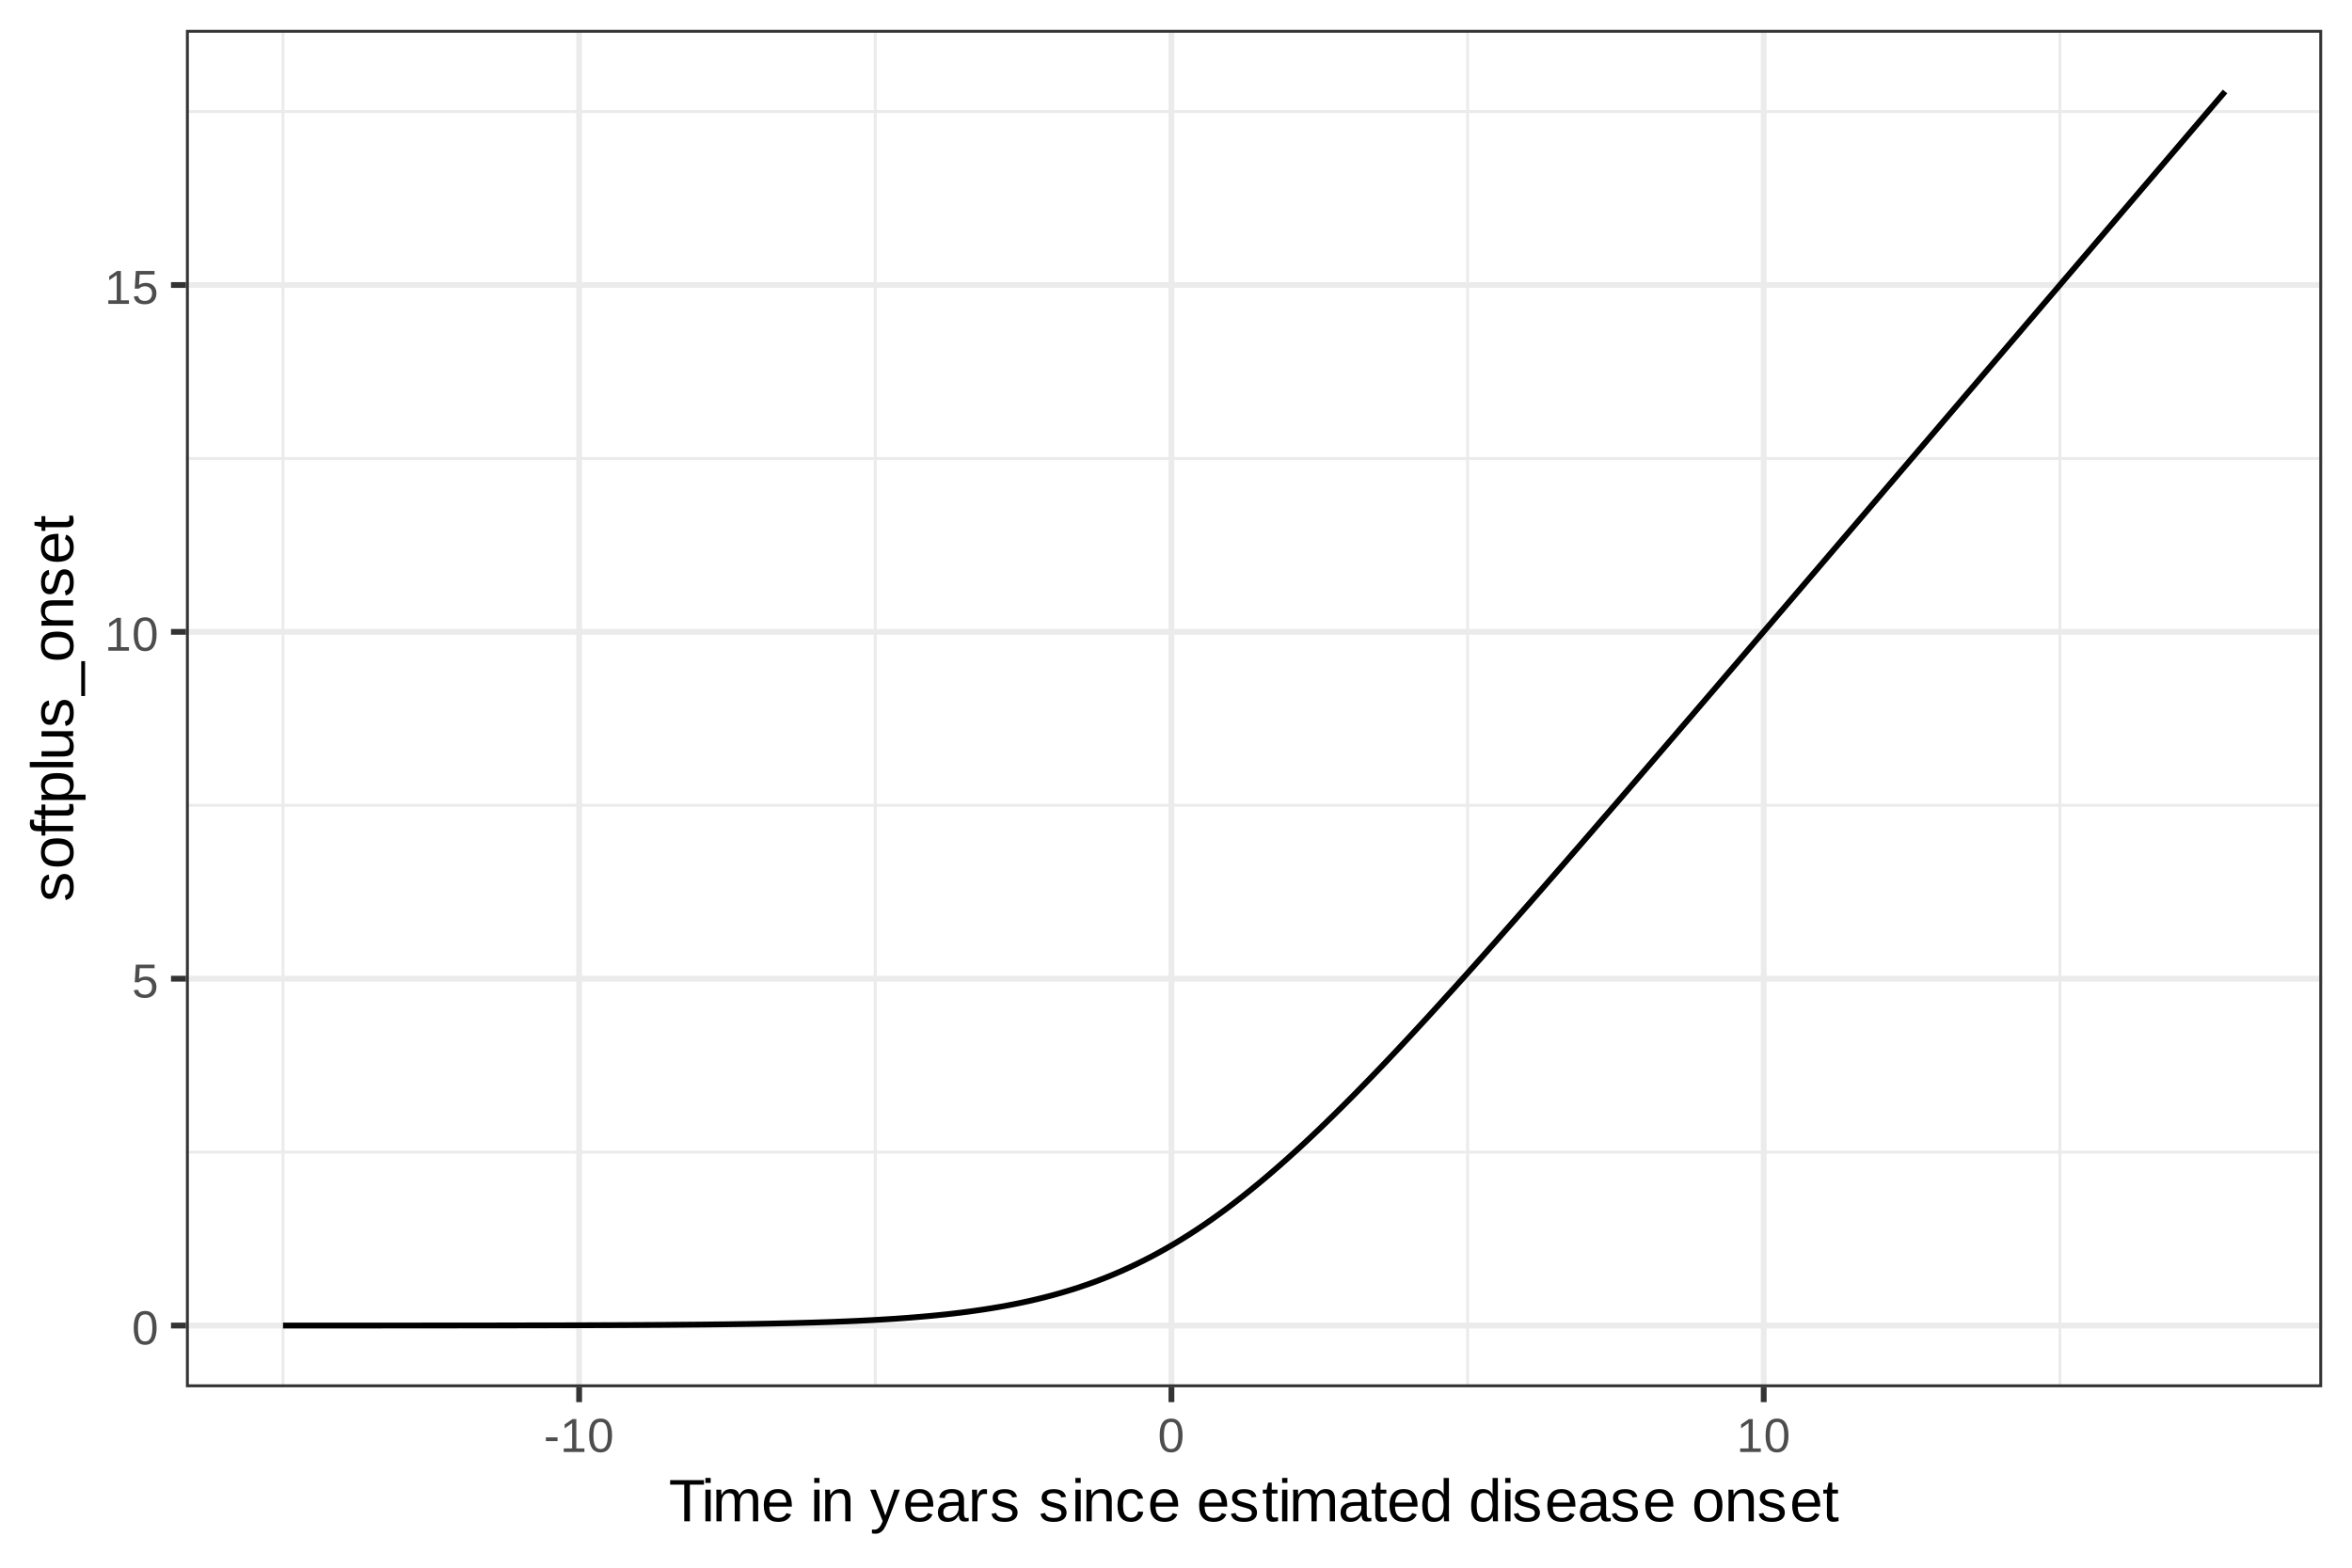 <?xml version="1.0" encoding="UTF-8"?>
<svg xmlns="http://www.w3.org/2000/svg" xmlns:xlink="http://www.w3.org/1999/xlink" width="432pt" height="288pt" viewBox="0 0 432 288">
<defs>
<g>
<g id="glyph-0-0">
<path d="M 4.547 -3.031 C 4.547 -2.02 4.367 -1.25 4.016 -0.719 C 3.66 -0.188 3.133 0.078 2.438 0.078 C 1.738 0.078 1.211 -0.18 0.859 -0.703 C 0.516 -1.234 0.344 -2.008 0.344 -3.031 C 0.344 -4.07 0.508 -4.848 0.844 -5.359 C 1.188 -5.879 1.727 -6.141 2.469 -6.141 C 3.176 -6.141 3.695 -5.875 4.031 -5.344 C 4.375 -4.82 4.547 -4.051 4.547 -3.031 Z M 3.766 -3.031 C 3.766 -3.906 3.66 -4.535 3.453 -4.922 C 3.254 -5.316 2.926 -5.516 2.469 -5.516 C 1.988 -5.516 1.645 -5.32 1.438 -4.938 C 1.227 -4.551 1.125 -3.914 1.125 -3.031 C 1.125 -2.164 1.227 -1.535 1.438 -1.141 C 1.645 -0.742 1.977 -0.547 2.438 -0.547 C 2.895 -0.547 3.227 -0.75 3.438 -1.156 C 3.656 -1.562 3.766 -2.188 3.766 -3.031 Z M 3.766 -3.031 "/>
</g>
<g id="glyph-0-1">
<path d="M 4.516 -1.969 C 4.516 -1.332 4.328 -0.832 3.953 -0.469 C 3.578 -0.102 3.051 0.078 2.375 0.078 C 1.812 0.078 1.352 -0.039 1 -0.281 C 0.656 -0.531 0.441 -0.891 0.359 -1.359 L 1.141 -1.438 C 1.297 -0.844 1.711 -0.547 2.391 -0.547 C 2.805 -0.547 3.129 -0.672 3.359 -0.922 C 3.598 -1.172 3.719 -1.516 3.719 -1.953 C 3.719 -2.336 3.598 -2.645 3.359 -2.875 C 3.129 -3.113 2.812 -3.234 2.406 -3.234 C 2.195 -3.234 2.004 -3.195 1.828 -3.125 C 1.648 -3.062 1.469 -2.953 1.281 -2.797 L 0.531 -2.797 L 0.734 -6.047 L 4.172 -6.047 L 4.172 -5.391 L 1.438 -5.391 L 1.312 -3.469 C 1.656 -3.727 2.07 -3.859 2.562 -3.859 C 3.164 -3.859 3.641 -3.68 3.984 -3.328 C 4.336 -2.984 4.516 -2.531 4.516 -1.969 Z M 4.516 -1.969 "/>
</g>
<g id="glyph-0-2">
<path d="M 0.672 0 L 0.672 -0.656 L 2.219 -0.656 L 2.219 -5.312 L 0.844 -4.344 L 0.844 -5.062 L 2.281 -6.047 L 2.984 -6.047 L 2.984 -0.656 L 4.469 -0.656 L 4.469 0 Z M 0.672 0 "/>
</g>
<g id="glyph-0-3">
<path d="M 0.391 -2 L 0.391 -2.688 L 2.531 -2.688 L 2.531 -2 Z M 0.391 -2 "/>
</g>
<g id="glyph-1-0">
<path d="M 3.875 -6.734 L 3.875 0 L 2.844 0 L 2.844 -6.734 L 0.25 -6.734 L 0.25 -7.562 L 6.469 -7.562 L 6.469 -6.734 Z M 3.875 -6.734 "/>
</g>
<g id="glyph-1-1">
<path d="M 0.734 -7.047 L 0.734 -7.969 L 1.703 -7.969 L 1.703 -7.047 Z M 0.734 0 L 0.734 -5.812 L 1.703 -5.812 L 1.703 0 Z M 0.734 0 "/>
</g>
<g id="glyph-1-2">
<path d="M 4.125 0 L 4.125 -3.688 C 4.125 -4.25 4.047 -4.633 3.891 -4.844 C 3.734 -5.062 3.457 -5.172 3.062 -5.172 C 2.645 -5.172 2.316 -5.016 2.078 -4.703 C 1.836 -4.391 1.719 -3.945 1.719 -3.375 L 1.719 0 L 0.766 0 L 0.766 -4.578 C 0.766 -5.254 0.754 -5.664 0.734 -5.812 L 1.641 -5.812 C 1.648 -5.789 1.656 -5.738 1.656 -5.656 C 1.656 -5.582 1.656 -5.492 1.656 -5.391 C 1.664 -5.297 1.676 -5.102 1.688 -4.812 L 1.703 -4.812 C 1.91 -5.227 2.145 -5.516 2.406 -5.672 C 2.676 -5.836 3.008 -5.922 3.406 -5.922 C 3.844 -5.922 4.188 -5.832 4.438 -5.656 C 4.695 -5.477 4.879 -5.195 4.984 -4.812 L 5 -4.812 C 5.195 -5.207 5.438 -5.488 5.719 -5.656 C 6.008 -5.832 6.352 -5.922 6.75 -5.922 C 7.344 -5.922 7.77 -5.758 8.031 -5.438 C 8.301 -5.125 8.438 -4.602 8.438 -3.875 L 8.438 0 L 7.484 0 L 7.484 -3.688 C 7.484 -4.25 7.406 -4.633 7.25 -4.844 C 7.094 -5.062 6.816 -5.172 6.422 -5.172 C 5.992 -5.172 5.66 -5.016 5.422 -4.703 C 5.191 -4.391 5.078 -3.945 5.078 -3.375 L 5.078 0 Z M 4.125 0 "/>
</g>
<g id="glyph-1-3">
<path d="M 1.484 -2.703 C 1.484 -2.035 1.617 -1.52 1.891 -1.156 C 2.172 -0.801 2.578 -0.625 3.109 -0.625 C 3.523 -0.625 3.859 -0.707 4.109 -0.875 C 4.359 -1.039 4.531 -1.254 4.625 -1.516 L 5.469 -1.266 C 5.125 -0.348 4.336 0.109 3.109 0.109 C 2.242 0.109 1.586 -0.145 1.141 -0.656 C 0.691 -1.164 0.469 -1.926 0.469 -2.938 C 0.469 -3.906 0.691 -4.645 1.141 -5.156 C 1.586 -5.664 2.227 -5.922 3.062 -5.922 C 4.77 -5.922 5.625 -4.891 5.625 -2.828 L 5.625 -2.703 Z M 4.625 -3.438 C 4.57 -4.051 4.414 -4.5 4.156 -4.781 C 3.906 -5.062 3.535 -5.203 3.047 -5.203 C 2.578 -5.203 2.207 -5.047 1.938 -4.734 C 1.664 -4.422 1.52 -3.988 1.5 -3.438 Z M 4.625 -3.438 "/>
</g>
<g id="glyph-1-4">
</g>
<g id="glyph-1-5">
<path d="M 4.438 0 L 4.438 -3.688 C 4.438 -4.07 4.395 -4.367 4.312 -4.578 C 4.238 -4.785 4.117 -4.938 3.953 -5.031 C 3.797 -5.125 3.555 -5.172 3.234 -5.172 C 2.766 -5.172 2.395 -5.008 2.125 -4.688 C 1.863 -4.375 1.734 -3.938 1.734 -3.375 L 1.734 0 L 0.766 0 L 0.766 -4.578 C 0.766 -5.254 0.754 -5.664 0.734 -5.812 L 1.641 -5.812 C 1.648 -5.789 1.656 -5.738 1.656 -5.656 C 1.656 -5.582 1.656 -5.492 1.656 -5.391 C 1.664 -5.297 1.676 -5.102 1.688 -4.812 L 1.703 -4.812 C 1.922 -5.219 2.176 -5.504 2.469 -5.672 C 2.758 -5.836 3.125 -5.922 3.562 -5.922 C 4.195 -5.922 4.66 -5.758 4.953 -5.438 C 5.254 -5.125 5.406 -4.602 5.406 -3.875 L 5.406 0 Z M 4.438 0 "/>
</g>
<g id="glyph-1-6">
<path d="M 1.031 2.281 C 0.758 2.281 0.535 2.258 0.359 2.219 L 0.359 1.5 C 0.492 1.52 0.645 1.531 0.812 1.531 C 1.414 1.531 1.891 1.086 2.234 0.203 L 2.328 -0.031 L 0.031 -5.812 L 1.062 -5.812 L 2.281 -2.594 C 2.301 -2.551 2.32 -2.492 2.344 -2.422 C 2.375 -2.348 2.457 -2.113 2.594 -1.719 C 2.727 -1.32 2.801 -1.098 2.812 -1.047 L 3.188 -2.109 L 4.453 -5.812 L 5.484 -5.812 L 3.25 0 C 3.008 0.613 2.785 1.07 2.578 1.375 C 2.367 1.688 2.133 1.914 1.875 2.062 C 1.625 2.207 1.344 2.281 1.031 2.281 Z M 1.031 2.281 "/>
</g>
<g id="glyph-1-7">
<path d="M 2.219 0.109 C 1.633 0.109 1.195 -0.039 0.906 -0.344 C 0.613 -0.656 0.469 -1.082 0.469 -1.625 C 0.469 -2.227 0.664 -2.688 1.062 -3 C 1.457 -3.32 2.094 -3.5 2.969 -3.531 L 4.281 -3.547 L 4.281 -3.859 C 4.281 -4.336 4.176 -4.676 3.969 -4.875 C 3.77 -5.082 3.457 -5.188 3.031 -5.188 C 2.602 -5.188 2.289 -5.113 2.094 -4.969 C 1.895 -4.82 1.773 -4.586 1.734 -4.266 L 0.719 -4.344 C 0.883 -5.395 1.664 -5.922 3.062 -5.922 C 3.789 -5.922 4.336 -5.754 4.703 -5.422 C 5.078 -5.086 5.266 -4.602 5.266 -3.969 L 5.266 -1.469 C 5.266 -1.176 5.301 -0.957 5.375 -0.812 C 5.445 -0.664 5.586 -0.594 5.797 -0.594 C 5.891 -0.594 6 -0.609 6.125 -0.641 L 6.125 -0.031 C 5.875 0.02 5.625 0.047 5.375 0.047 C 5.008 0.047 4.742 -0.047 4.578 -0.234 C 4.422 -0.422 4.332 -0.711 4.312 -1.109 L 4.281 -1.109 C 4.031 -0.672 3.738 -0.359 3.406 -0.172 C 3.082 0.016 2.688 0.109 2.219 0.109 Z M 2.438 -0.625 C 2.789 -0.625 3.102 -0.703 3.375 -0.859 C 3.656 -1.016 3.875 -1.234 4.031 -1.516 C 4.195 -1.797 4.281 -2.086 4.281 -2.391 L 4.281 -2.875 L 3.219 -2.844 C 2.77 -2.844 2.426 -2.797 2.188 -2.703 C 1.957 -2.617 1.781 -2.488 1.656 -2.312 C 1.531 -2.133 1.469 -1.898 1.469 -1.609 C 1.469 -1.297 1.551 -1.051 1.719 -0.875 C 1.883 -0.707 2.125 -0.625 2.438 -0.625 Z M 2.438 -0.625 "/>
</g>
<g id="glyph-1-8">
<path d="M 0.766 0 L 0.766 -4.453 C 0.766 -4.867 0.754 -5.32 0.734 -5.812 L 1.641 -5.812 C 1.672 -5.156 1.688 -4.758 1.688 -4.625 L 1.703 -4.625 C 1.859 -5.125 2.035 -5.461 2.234 -5.641 C 2.441 -5.828 2.727 -5.922 3.094 -5.922 C 3.219 -5.922 3.348 -5.898 3.484 -5.859 L 3.484 -4.984 C 3.348 -5.016 3.176 -5.031 2.969 -5.031 C 2.562 -5.031 2.254 -4.859 2.047 -4.516 C 1.836 -4.172 1.734 -3.676 1.734 -3.031 L 1.734 0 Z M 0.766 0 "/>
</g>
<g id="glyph-1-9">
<path d="M 5.109 -1.609 C 5.109 -1.055 4.898 -0.629 4.484 -0.328 C 4.066 -0.035 3.488 0.109 2.75 0.109 C 2.02 0.109 1.457 -0.008 1.062 -0.25 C 0.676 -0.488 0.426 -0.859 0.312 -1.359 L 1.156 -1.531 C 1.238 -1.219 1.41 -0.988 1.672 -0.844 C 1.93 -0.695 2.289 -0.625 2.75 -0.625 C 3.238 -0.625 3.594 -0.695 3.812 -0.844 C 4.039 -1 4.156 -1.227 4.156 -1.531 C 4.156 -1.758 4.078 -1.941 3.922 -2.078 C 3.766 -2.223 3.508 -2.344 3.156 -2.438 L 2.469 -2.625 C 1.914 -2.77 1.52 -2.91 1.281 -3.047 C 1.051 -3.18 0.867 -3.348 0.734 -3.547 C 0.598 -3.742 0.531 -3.988 0.531 -4.281 C 0.531 -4.812 0.719 -5.211 1.094 -5.484 C 1.477 -5.766 2.031 -5.906 2.75 -5.906 C 3.395 -5.906 3.906 -5.789 4.281 -5.562 C 4.656 -5.332 4.895 -4.973 5 -4.484 L 4.125 -4.375 C 4.07 -4.633 3.926 -4.832 3.688 -4.969 C 3.457 -5.102 3.145 -5.172 2.75 -5.172 C 2.312 -5.172 1.988 -5.102 1.781 -4.969 C 1.582 -4.844 1.484 -4.645 1.484 -4.375 C 1.484 -4.207 1.523 -4.066 1.609 -3.953 C 1.691 -3.848 1.816 -3.758 1.984 -3.688 C 2.148 -3.613 2.504 -3.508 3.047 -3.375 C 3.555 -3.25 3.926 -3.129 4.156 -3.016 C 4.383 -2.91 4.562 -2.789 4.688 -2.656 C 4.82 -2.52 4.926 -2.363 5 -2.188 C 5.07 -2.02 5.109 -1.828 5.109 -1.609 Z M 5.109 -1.609 "/>
</g>
<g id="glyph-1-10">
<path d="M 1.484 -2.938 C 1.484 -2.156 1.602 -1.578 1.844 -1.203 C 2.082 -0.836 2.445 -0.656 2.938 -0.656 C 3.281 -0.656 3.566 -0.75 3.797 -0.938 C 4.035 -1.125 4.18 -1.41 4.234 -1.797 L 5.203 -1.734 C 5.129 -1.172 4.891 -0.723 4.484 -0.391 C 4.086 -0.055 3.582 0.109 2.969 0.109 C 2.156 0.109 1.535 -0.145 1.109 -0.656 C 0.68 -1.176 0.469 -1.926 0.469 -2.906 C 0.469 -3.883 0.68 -4.629 1.109 -5.141 C 1.535 -5.66 2.148 -5.922 2.953 -5.922 C 3.547 -5.922 4.039 -5.766 4.438 -5.453 C 4.832 -5.148 5.078 -4.727 5.172 -4.188 L 4.188 -4.109 C 4.133 -4.43 4.004 -4.688 3.797 -4.875 C 3.598 -5.062 3.312 -5.156 2.938 -5.156 C 2.426 -5.156 2.055 -4.984 1.828 -4.641 C 1.598 -4.305 1.484 -3.738 1.484 -2.938 Z M 1.484 -2.938 "/>
</g>
<g id="glyph-1-11">
<path d="M 2.969 -0.047 C 2.656 0.047 2.332 0.094 2 0.094 C 1.227 0.094 0.844 -0.348 0.844 -1.234 L 0.844 -5.109 L 0.172 -5.109 L 0.172 -5.812 L 0.875 -5.812 L 1.156 -7.109 L 1.812 -7.109 L 1.812 -5.812 L 2.875 -5.812 L 2.875 -5.109 L 1.812 -5.109 L 1.812 -1.438 C 1.812 -1.156 1.852 -0.957 1.938 -0.844 C 2.031 -0.738 2.191 -0.688 2.422 -0.688 C 2.547 -0.688 2.727 -0.707 2.969 -0.75 Z M 2.969 -0.047 "/>
</g>
<g id="glyph-1-12">
<path d="M 4.406 -0.938 C 4.227 -0.562 3.988 -0.289 3.688 -0.125 C 3.395 0.031 3.031 0.109 2.594 0.109 C 1.863 0.109 1.328 -0.133 0.984 -0.625 C 0.641 -1.125 0.469 -1.875 0.469 -2.875 C 0.469 -4.906 1.176 -5.922 2.594 -5.922 C 3.039 -5.922 3.41 -5.836 3.703 -5.672 C 3.992 -5.516 4.227 -5.258 4.406 -4.906 L 4.422 -4.906 L 4.406 -5.562 L 4.406 -7.969 L 5.375 -7.969 L 5.375 -1.203 C 5.375 -0.598 5.383 -0.195 5.406 0 L 4.484 0 C 4.473 -0.062 4.461 -0.191 4.453 -0.391 C 4.441 -0.598 4.438 -0.781 4.438 -0.938 Z M 1.484 -2.906 C 1.484 -2.094 1.586 -1.508 1.797 -1.156 C 2.016 -0.812 2.363 -0.641 2.844 -0.641 C 3.395 -0.641 3.789 -0.828 4.031 -1.203 C 4.281 -1.586 4.406 -2.176 4.406 -2.969 C 4.406 -3.738 4.281 -4.301 4.031 -4.656 C 3.789 -5.02 3.398 -5.203 2.859 -5.203 C 2.367 -5.203 2.016 -5.02 1.797 -4.656 C 1.586 -4.301 1.484 -3.719 1.484 -2.906 Z M 1.484 -2.906 "/>
</g>
<g id="glyph-1-13">
<path d="M 5.656 -2.906 C 5.656 -1.895 5.43 -1.141 4.984 -0.641 C 4.535 -0.141 3.883 0.109 3.031 0.109 C 2.188 0.109 1.547 -0.145 1.109 -0.656 C 0.68 -1.176 0.469 -1.926 0.469 -2.906 C 0.469 -4.914 1.332 -5.922 3.062 -5.922 C 3.957 -5.922 4.613 -5.676 5.031 -5.188 C 5.445 -4.695 5.656 -3.938 5.656 -2.906 Z M 4.641 -2.906 C 4.641 -3.707 4.52 -4.289 4.281 -4.656 C 4.039 -5.02 3.641 -5.203 3.078 -5.203 C 2.516 -5.203 2.109 -5.016 1.859 -4.641 C 1.609 -4.273 1.484 -3.695 1.484 -2.906 C 1.484 -2.145 1.602 -1.57 1.844 -1.188 C 2.094 -0.801 2.488 -0.609 3.031 -0.609 C 3.602 -0.609 4.016 -0.789 4.266 -1.156 C 4.516 -1.531 4.641 -2.113 4.641 -2.906 Z M 4.641 -2.906 "/>
</g>
<g id="glyph-2-0">
<path d="M -1.609 -5.109 C -1.055 -5.109 -0.629 -4.898 -0.328 -4.484 C -0.035 -4.066 0.109 -3.488 0.109 -2.75 C 0.109 -2.02 -0.008 -1.457 -0.25 -1.062 C -0.488 -0.676 -0.859 -0.426 -1.359 -0.312 L -1.531 -1.156 C -1.219 -1.238 -0.988 -1.41 -0.844 -1.672 C -0.695 -1.93 -0.625 -2.289 -0.625 -2.75 C -0.625 -3.238 -0.695 -3.594 -0.844 -3.812 C -1 -4.039 -1.227 -4.156 -1.531 -4.156 C -1.758 -4.156 -1.941 -4.078 -2.078 -3.922 C -2.223 -3.766 -2.344 -3.508 -2.438 -3.156 L -2.625 -2.469 C -2.77 -1.914 -2.91 -1.52 -3.047 -1.281 C -3.18 -1.051 -3.348 -0.867 -3.547 -0.734 C -3.742 -0.598 -3.988 -0.531 -4.281 -0.531 C -4.812 -0.531 -5.211 -0.719 -5.484 -1.094 C -5.766 -1.477 -5.906 -2.031 -5.906 -2.75 C -5.906 -3.395 -5.789 -3.906 -5.562 -4.281 C -5.332 -4.656 -4.973 -4.895 -4.484 -5 L -4.375 -4.125 C -4.633 -4.07 -4.832 -3.926 -4.969 -3.688 C -5.102 -3.457 -5.172 -3.145 -5.172 -2.75 C -5.172 -2.312 -5.102 -1.988 -4.969 -1.781 C -4.844 -1.582 -4.645 -1.484 -4.375 -1.484 C -4.207 -1.484 -4.066 -1.523 -3.953 -1.609 C -3.848 -1.691 -3.758 -1.816 -3.688 -1.984 C -3.613 -2.148 -3.508 -2.504 -3.375 -3.047 C -3.25 -3.555 -3.129 -3.926 -3.016 -4.156 C -2.91 -4.383 -2.789 -4.562 -2.656 -4.688 C -2.52 -4.82 -2.363 -4.926 -2.188 -5 C -2.02 -5.07 -1.828 -5.109 -1.609 -5.109 Z M -1.609 -5.109 "/>
</g>
<g id="glyph-2-1">
<path d="M -2.906 -5.656 C -1.895 -5.656 -1.141 -5.43 -0.641 -4.984 C -0.141 -4.535 0.109 -3.883 0.109 -3.031 C 0.109 -2.188 -0.145 -1.547 -0.656 -1.109 C -1.176 -0.68 -1.926 -0.469 -2.906 -0.469 C -4.914 -0.469 -5.922 -1.332 -5.922 -3.062 C -5.922 -3.957 -5.676 -4.613 -5.188 -5.031 C -4.695 -5.445 -3.938 -5.656 -2.906 -5.656 Z M -2.906 -4.641 C -3.707 -4.641 -4.289 -4.52 -4.656 -4.281 C -5.02 -4.039 -5.203 -3.641 -5.203 -3.078 C -5.203 -2.516 -5.016 -2.109 -4.641 -1.859 C -4.273 -1.609 -3.695 -1.484 -2.906 -1.484 C -2.145 -1.484 -1.57 -1.602 -1.188 -1.844 C -0.801 -2.094 -0.609 -2.488 -0.609 -3.031 C -0.609 -3.602 -0.789 -4.016 -1.156 -4.266 C -1.531 -4.516 -2.113 -4.641 -2.906 -4.641 Z M -2.906 -4.641 "/>
</g>
<g id="glyph-2-2">
<path d="M -5.109 -1.938 L 0 -1.938 L 0 -0.969 L -5.109 -0.969 L -5.109 -0.156 L -5.812 -0.156 L -5.812 -0.969 L -6.469 -0.969 C -7 -0.969 -7.379 -1.082 -7.609 -1.312 C -7.836 -1.551 -7.953 -1.91 -7.953 -2.391 C -7.953 -2.66 -7.93 -2.891 -7.891 -3.078 L -7.156 -3.078 C -7.188 -2.91 -7.203 -2.766 -7.203 -2.641 C -7.203 -2.391 -7.141 -2.207 -7.016 -2.094 C -6.891 -1.988 -6.66 -1.938 -6.328 -1.938 L -5.812 -1.938 L -5.812 -3.078 L -5.109 -3.078 Z M -5.109 -1.938 "/>
</g>
<g id="glyph-2-3">
<path d="M -0.047 -2.969 C 0.047 -2.656 0.094 -2.332 0.094 -2 C 0.094 -1.227 -0.348 -0.844 -1.234 -0.844 L -5.109 -0.844 L -5.109 -0.172 L -5.812 -0.172 L -5.812 -0.875 L -7.109 -1.156 L -7.109 -1.812 L -5.812 -1.812 L -5.812 -2.875 L -5.109 -2.875 L -5.109 -1.812 L -1.438 -1.812 C -1.156 -1.812 -0.957 -1.852 -0.844 -1.938 C -0.738 -2.031 -0.688 -2.191 -0.688 -2.422 C -0.688 -2.547 -0.707 -2.727 -0.75 -2.969 Z M -0.047 -2.969 "/>
</g>
<g id="glyph-2-4">
<path d="M -2.938 -5.656 C -0.906 -5.656 0.109 -4.941 0.109 -3.516 C 0.109 -2.617 -0.227 -2.02 -0.906 -1.719 L -0.906 -1.688 C -0.875 -1.695 -0.566 -1.703 0.016 -1.703 L 2.281 -1.703 L 2.281 -0.734 L -4.625 -0.734 C -5.219 -0.734 -5.613 -0.723 -5.812 -0.703 L -5.812 -1.641 C -5.801 -1.648 -5.75 -1.656 -5.656 -1.656 C -5.57 -1.664 -5.438 -1.676 -5.25 -1.688 C -5.07 -1.695 -4.945 -1.703 -4.875 -1.703 L -4.875 -1.719 C -5.238 -1.895 -5.5 -2.125 -5.656 -2.406 C -5.82 -2.688 -5.906 -3.055 -5.906 -3.516 C -5.906 -4.234 -5.664 -4.77 -5.188 -5.125 C -4.707 -5.477 -3.957 -5.656 -2.938 -5.656 Z M -2.906 -4.641 C -3.719 -4.641 -4.297 -4.531 -4.641 -4.312 C -4.992 -4.094 -5.172 -3.742 -5.172 -3.266 C -5.172 -2.891 -5.086 -2.594 -4.922 -2.375 C -4.766 -2.156 -4.516 -1.988 -4.172 -1.875 C -3.828 -1.758 -3.383 -1.703 -2.844 -1.703 C -2.07 -1.703 -1.504 -1.82 -1.141 -2.062 C -0.785 -2.312 -0.609 -2.711 -0.609 -3.266 C -0.609 -3.742 -0.785 -4.094 -1.141 -4.312 C -1.492 -4.531 -2.082 -4.641 -2.906 -4.641 Z M -2.906 -4.641 "/>
</g>
<g id="glyph-2-5">
<path d="M 0 -0.734 L -7.969 -0.734 L -7.969 -1.703 L 0 -1.703 Z M 0 -0.734 "/>
</g>
<g id="glyph-2-6">
<path d="M -5.812 -1.688 L -2.125 -1.688 C -1.738 -1.688 -1.441 -1.723 -1.234 -1.797 C -1.023 -1.867 -0.875 -1.988 -0.781 -2.156 C -0.688 -2.32 -0.641 -2.566 -0.641 -2.891 C -0.641 -3.348 -0.797 -3.711 -1.109 -3.984 C -1.43 -4.254 -1.875 -4.391 -2.438 -4.391 L -5.812 -4.391 L -5.812 -5.359 L -1.234 -5.359 C -0.555 -5.359 -0.145 -5.367 0 -5.391 L 0 -4.469 C -0.02 -4.469 -0.066 -4.461 -0.141 -4.453 C -0.223 -4.453 -0.312 -4.445 -0.406 -4.438 C -0.508 -4.438 -0.707 -4.438 -1 -4.438 L -1 -4.422 C -0.594 -4.191 -0.305 -3.93 -0.141 -3.641 C 0.023 -3.348 0.109 -2.988 0.109 -2.562 C 0.109 -1.914 -0.047 -1.445 -0.359 -1.156 C -0.68 -0.863 -1.207 -0.719 -1.938 -0.719 L -5.812 -0.719 Z M -5.812 -1.688 "/>
</g>
<g id="glyph-2-7">
<path d="M 2.188 0.172 L 1.484 0.172 L 1.484 -6.234 L 2.188 -6.234 Z M 2.188 0.172 "/>
</g>
<g id="glyph-2-8">
<path d="M 0 -4.438 L -3.688 -4.438 C -4.07 -4.438 -4.367 -4.395 -4.578 -4.312 C -4.785 -4.238 -4.938 -4.117 -5.031 -3.953 C -5.125 -3.797 -5.172 -3.555 -5.172 -3.234 C -5.172 -2.766 -5.008 -2.395 -4.688 -2.125 C -4.375 -1.863 -3.938 -1.734 -3.375 -1.734 L 0 -1.734 L 0 -0.766 L -4.578 -0.766 C -5.254 -0.766 -5.664 -0.754 -5.812 -0.734 L -5.812 -1.641 C -5.789 -1.648 -5.738 -1.656 -5.656 -1.656 C -5.582 -1.656 -5.492 -1.656 -5.391 -1.656 C -5.297 -1.664 -5.102 -1.676 -4.812 -1.688 L -4.812 -1.703 C -5.219 -1.922 -5.504 -2.176 -5.672 -2.469 C -5.836 -2.758 -5.922 -3.125 -5.922 -3.562 C -5.922 -4.195 -5.758 -4.66 -5.438 -4.953 C -5.125 -5.254 -4.602 -5.406 -3.875 -5.406 L 0 -5.406 Z M 0 -4.438 "/>
</g>
<g id="glyph-2-9">
<path d="M -2.703 -1.484 C -2.035 -1.484 -1.52 -1.617 -1.156 -1.891 C -0.801 -2.172 -0.625 -2.578 -0.625 -3.109 C -0.625 -3.523 -0.707 -3.859 -0.875 -4.109 C -1.039 -4.359 -1.254 -4.531 -1.516 -4.625 L -1.266 -5.469 C -0.348 -5.125 0.109 -4.336 0.109 -3.109 C 0.109 -2.242 -0.145 -1.586 -0.656 -1.141 C -1.164 -0.691 -1.926 -0.469 -2.938 -0.469 C -3.906 -0.469 -4.645 -0.691 -5.156 -1.141 C -5.664 -1.586 -5.922 -2.227 -5.922 -3.062 C -5.922 -4.77 -4.891 -5.625 -2.828 -5.625 L -2.703 -5.625 Z M -3.438 -4.625 C -4.051 -4.57 -4.5 -4.414 -4.781 -4.156 C -5.062 -3.906 -5.203 -3.535 -5.203 -3.047 C -5.203 -2.578 -5.047 -2.207 -4.734 -1.938 C -4.422 -1.664 -3.988 -1.52 -3.438 -1.5 Z M -3.438 -4.625 "/>
</g>
</g>
<clipPath id="clip-0">
<path clip-rule="nonzero" d="M 34.152 5.48 L 426.523 5.48 L 426.523 254.852 L 34.152 254.852 Z M 34.152 5.48 "/>
</clipPath>
<clipPath id="clip-1">
<path clip-rule="nonzero" d="M 34.152 211 L 426.523 211 L 426.523 212 L 34.152 212 Z M 34.152 211 "/>
</clipPath>
<clipPath id="clip-2">
<path clip-rule="nonzero" d="M 34.152 147 L 426.523 147 L 426.523 149 L 34.152 149 Z M 34.152 147 "/>
</clipPath>
<clipPath id="clip-3">
<path clip-rule="nonzero" d="M 34.152 83 L 426.523 83 L 426.523 85 L 34.152 85 Z M 34.152 83 "/>
</clipPath>
<clipPath id="clip-4">
<path clip-rule="nonzero" d="M 34.152 20 L 426.523 20 L 426.523 21 L 34.152 21 Z M 34.152 20 "/>
</clipPath>
<clipPath id="clip-5">
<path clip-rule="nonzero" d="M 51 5.48 L 53 5.48 L 53 254.852 L 51 254.852 Z M 51 5.48 "/>
</clipPath>
<clipPath id="clip-6">
<path clip-rule="nonzero" d="M 160 5.48 L 162 5.48 L 162 254.852 L 160 254.852 Z M 160 5.48 "/>
</clipPath>
<clipPath id="clip-7">
<path clip-rule="nonzero" d="M 269 5.48 L 270 5.48 L 270 254.852 L 269 254.852 Z M 269 5.48 "/>
</clipPath>
<clipPath id="clip-8">
<path clip-rule="nonzero" d="M 378 5.48 L 379 5.48 L 379 254.852 L 378 254.852 Z M 378 5.48 "/>
</clipPath>
<clipPath id="clip-9">
<path clip-rule="nonzero" d="M 34.152 242 L 426.523 242 L 426.523 245 L 34.152 245 Z M 34.152 242 "/>
</clipPath>
<clipPath id="clip-10">
<path clip-rule="nonzero" d="M 34.152 179 L 426.523 179 L 426.523 181 L 34.152 181 Z M 34.152 179 "/>
</clipPath>
<clipPath id="clip-11">
<path clip-rule="nonzero" d="M 34.152 115 L 426.523 115 L 426.523 117 L 34.152 117 Z M 34.152 115 "/>
</clipPath>
<clipPath id="clip-12">
<path clip-rule="nonzero" d="M 34.152 51 L 426.523 51 L 426.523 53 L 34.152 53 Z M 34.152 51 "/>
</clipPath>
<clipPath id="clip-13">
<path clip-rule="nonzero" d="M 105 5.48 L 107 5.48 L 107 254.852 L 105 254.852 Z M 105 5.48 "/>
</clipPath>
<clipPath id="clip-14">
<path clip-rule="nonzero" d="M 214 5.48 L 216 5.48 L 216 254.852 L 214 254.852 Z M 214 5.48 "/>
</clipPath>
<clipPath id="clip-15">
<path clip-rule="nonzero" d="M 323 5.48 L 325 5.48 L 325 254.852 L 323 254.852 Z M 323 5.48 "/>
</clipPath>
<clipPath id="clip-16">
<path clip-rule="nonzero" d="M 34.152 5.48 L 426.523 5.48 L 426.523 254.852 L 34.152 254.852 Z M 34.152 5.48 "/>
</clipPath>
</defs>
<rect x="-43.2" y="-28.8" width="518.4" height="345.6" fill="rgb(100%, 100%, 100%)" fill-opacity="1"/>
<rect x="-43.2" y="-28.8" width="518.4" height="345.6" fill="rgb(100%, 100%, 100%)" fill-opacity="1"/>
<path fill="none" stroke-width="1.067" stroke-linecap="round" stroke-linejoin="round" stroke="rgb(100%, 100%, 100%)" stroke-opacity="1" stroke-miterlimit="10" d="M 0 0 L 432 0 L 432 288 L 0 288 Z M 0 0 "/>
<g clip-path="url(#clip-0)">
<path fill-rule="nonzero" fill="rgb(100%, 100%, 100%)" fill-opacity="1" d="M 34.152 5.477 L 426.523 5.477 L 426.523 254.848 L 34.152 254.848 Z M 34.152 5.477 "/>
</g>
<g clip-path="url(#clip-1)">
<path fill="none" stroke-width="0.533" stroke-linecap="butt" stroke-linejoin="round" stroke="rgb(92.155%, 92.155%, 92.155%)" stroke-opacity="1" stroke-miterlimit="10" d="M 34.152 211.656 L 426.52 211.656 "/>
</g>
<g clip-path="url(#clip-2)">
<path fill="none" stroke-width="0.533" stroke-linecap="butt" stroke-linejoin="round" stroke="rgb(92.155%, 92.155%, 92.155%)" stroke-opacity="1" stroke-miterlimit="10" d="M 34.152 147.938 L 426.52 147.938 "/>
</g>
<g clip-path="url(#clip-3)">
<path fill="none" stroke-width="0.533" stroke-linecap="butt" stroke-linejoin="round" stroke="rgb(92.155%, 92.155%, 92.155%)" stroke-opacity="1" stroke-miterlimit="10" d="M 34.152 84.219 L 426.52 84.219 "/>
</g>
<g clip-path="url(#clip-4)">
<path fill="none" stroke-width="0.533" stroke-linecap="butt" stroke-linejoin="round" stroke="rgb(92.155%, 92.155%, 92.155%)" stroke-opacity="1" stroke-miterlimit="10" d="M 34.152 20.5 L 426.52 20.5 "/>
</g>
<g clip-path="url(#clip-5)">
<path fill="none" stroke-width="0.533" stroke-linecap="butt" stroke-linejoin="round" stroke="rgb(92.155%, 92.155%, 92.155%)" stroke-opacity="1" stroke-miterlimit="10" d="M 51.977 254.848 L 51.977 5.48 "/>
</g>
<g clip-path="url(#clip-6)">
<path fill="none" stroke-width="0.533" stroke-linecap="butt" stroke-linejoin="round" stroke="rgb(92.155%, 92.155%, 92.155%)" stroke-opacity="1" stroke-miterlimit="10" d="M 160.766 254.848 L 160.766 5.48 "/>
</g>
<g clip-path="url(#clip-7)">
<path fill="none" stroke-width="0.533" stroke-linecap="butt" stroke-linejoin="round" stroke="rgb(92.155%, 92.155%, 92.155%)" stroke-opacity="1" stroke-miterlimit="10" d="M 269.555 254.848 L 269.555 5.48 "/>
</g>
<g clip-path="url(#clip-8)">
<path fill="none" stroke-width="0.533" stroke-linecap="butt" stroke-linejoin="round" stroke="rgb(92.155%, 92.155%, 92.155%)" stroke-opacity="1" stroke-miterlimit="10" d="M 378.344 254.848 L 378.344 5.48 "/>
</g>
<g clip-path="url(#clip-9)">
<path fill="none" stroke-width="1.067" stroke-linecap="butt" stroke-linejoin="round" stroke="rgb(92.155%, 92.155%, 92.155%)" stroke-opacity="1" stroke-miterlimit="10" d="M 34.152 243.516 L 426.52 243.516 "/>
</g>
<g clip-path="url(#clip-10)">
<path fill="none" stroke-width="1.067" stroke-linecap="butt" stroke-linejoin="round" stroke="rgb(92.155%, 92.155%, 92.155%)" stroke-opacity="1" stroke-miterlimit="10" d="M 34.152 179.797 L 426.52 179.797 "/>
</g>
<g clip-path="url(#clip-11)">
<path fill="none" stroke-width="1.067" stroke-linecap="butt" stroke-linejoin="round" stroke="rgb(92.155%, 92.155%, 92.155%)" stroke-opacity="1" stroke-miterlimit="10" d="M 34.152 116.078 L 426.52 116.078 "/>
</g>
<g clip-path="url(#clip-12)">
<path fill="none" stroke-width="1.067" stroke-linecap="butt" stroke-linejoin="round" stroke="rgb(92.155%, 92.155%, 92.155%)" stroke-opacity="1" stroke-miterlimit="10" d="M 34.152 52.359 L 426.52 52.359 "/>
</g>
<g clip-path="url(#clip-13)">
<path fill="none" stroke-width="1.067" stroke-linecap="butt" stroke-linejoin="round" stroke="rgb(92.155%, 92.155%, 92.155%)" stroke-opacity="1" stroke-miterlimit="10" d="M 106.371 254.848 L 106.371 5.48 "/>
</g>
<g clip-path="url(#clip-14)">
<path fill="none" stroke-width="1.067" stroke-linecap="butt" stroke-linejoin="round" stroke="rgb(92.155%, 92.155%, 92.155%)" stroke-opacity="1" stroke-miterlimit="10" d="M 215.16 254.848 L 215.16 5.48 "/>
</g>
<g clip-path="url(#clip-15)">
<path fill="none" stroke-width="1.067" stroke-linecap="butt" stroke-linejoin="round" stroke="rgb(92.155%, 92.155%, 92.155%)" stroke-opacity="1" stroke-miterlimit="10" d="M 323.949 254.848 L 323.949 5.48 "/>
</g>
<path fill="none" stroke-width="1.067" stroke-linecap="butt" stroke-linejoin="round" stroke="rgb(0%, 0%, 0%)" stroke-opacity="1" stroke-miterlimit="10" d="M 51.984 243.516 L 54.785 243.516 L 56.184 243.512 L 70.172 243.512 L 71.57 243.508 L 77.164 243.508 L 78.562 243.504 L 82.762 243.504 L 84.16 243.5 L 86.957 243.5 L 88.355 243.496 L 91.152 243.496 L 92.551 243.492 L 93.949 243.492 L 96.746 243.484 L 98.148 243.484 L 100.945 243.477 L 102.344 243.477 L 107.938 243.461 L 109.336 243.453 L 110.734 243.449 L 112.137 243.445 L 113.535 243.438 L 114.934 243.434 L 121.926 243.395 L 124.723 243.371 L 126.125 243.359 L 128.922 243.336 L 133.117 243.289 L 137.312 243.23 L 138.711 243.207 L 140.113 243.18 L 141.512 243.156 L 145.707 243.062 L 149.902 242.945 L 152.699 242.852 L 154.102 242.797 L 155.5 242.742 L 156.898 242.68 L 158.297 242.613 L 159.695 242.543 L 161.094 242.465 L 162.492 242.383 L 163.891 242.297 L 165.289 242.203 L 166.688 242.098 L 168.09 241.988 L 169.488 241.871 L 170.887 241.746 L 172.285 241.609 L 173.684 241.465 L 175.082 241.309 L 176.48 241.141 L 177.879 240.961 L 179.277 240.766 L 180.676 240.562 L 182.078 240.34 L 183.477 240.105 L 184.875 239.855 L 186.273 239.586 L 187.672 239.301 L 189.07 238.996 L 190.469 238.672 L 191.867 238.328 L 193.266 237.961 L 194.664 237.574 L 196.062 237.16 L 197.465 236.727 L 198.863 236.262 L 200.262 235.777 L 201.66 235.262 L 203.059 234.723 L 204.457 234.152 L 205.855 233.551 L 207.254 232.922 L 208.652 232.266 L 210.051 231.574 L 211.453 230.855 L 212.852 230.105 L 214.25 229.32 L 215.648 228.508 L 217.047 227.66 L 218.445 226.781 L 219.844 225.875 L 221.242 224.934 L 222.641 223.961 L 224.039 222.961 L 225.441 221.93 L 226.84 220.871 L 228.238 219.781 L 229.637 218.664 L 231.035 217.523 L 232.434 216.352 L 233.832 215.156 L 235.23 213.938 L 236.629 212.695 L 238.027 211.43 L 239.43 210.141 L 240.828 208.832 L 242.227 207.504 L 243.625 206.156 L 245.023 204.793 L 246.422 203.41 L 247.82 202.012 L 249.219 200.598 L 250.617 199.168 L 252.016 197.727 L 253.418 196.27 L 254.816 194.805 L 256.215 193.324 L 257.613 191.836 L 259.012 190.336 L 260.41 188.824 L 261.809 187.309 L 263.207 185.781 L 264.605 184.246 L 266.004 182.703 L 267.406 181.156 L 268.805 179.602 L 270.203 178.043 L 271.602 176.477 L 274.398 173.328 L 275.797 171.746 L 278.594 168.574 L 279.992 166.98 L 281.395 165.387 L 285.59 160.582 L 289.785 155.754 L 291.184 154.141 L 293.98 150.906 L 295.383 149.289 L 299.578 144.426 L 305.172 137.926 L 309.367 133.039 L 310.77 131.41 L 312.168 129.777 L 313.566 128.148 L 321.957 118.352 L 323.355 116.715 L 324.758 115.082 L 326.156 113.445 L 327.555 111.812 L 330.352 108.539 L 331.75 106.906 L 337.344 100.359 L 338.746 98.723 L 344.34 92.176 L 345.738 90.535 L 351.332 83.988 L 352.734 82.348 L 355.531 79.074 L 356.93 77.434 L 359.727 74.16 L 361.125 72.52 L 363.922 69.246 L 365.32 67.605 L 366.723 65.969 L 368.121 64.332 L 369.52 62.691 L 370.918 61.055 L 372.316 59.414 L 373.715 57.777 L 375.113 56.137 L 377.91 52.863 L 379.309 51.223 L 380.711 49.586 L 382.109 47.945 L 383.508 46.309 L 384.906 44.668 L 387.703 41.395 L 389.102 39.754 L 390.5 38.117 L 391.898 36.477 L 393.297 34.84 L 394.699 33.199 L 396.098 31.562 L 397.496 29.922 L 398.895 28.285 L 400.293 26.645 L 401.691 25.008 L 403.09 23.367 L 404.488 21.73 L 405.887 20.09 L 407.285 18.453 L 408.688 16.812 "/>
<g clip-path="url(#clip-16)">
<path fill="none" stroke-width="1.067" stroke-linecap="round" stroke-linejoin="round" stroke="rgb(20%, 20%, 20%)" stroke-opacity="1" stroke-miterlimit="10" d="M 34.152 5.477 L 426.523 5.477 L 426.523 254.848 L 34.152 254.848 Z M 34.152 5.477 "/>
</g>
<g fill="rgb(30.196%, 30.196%, 30.196%)" fill-opacity="1">
<use xlink:href="#glyph-0-0" x="24.219" y="246.981"/>
</g>
<g fill="rgb(30.196%, 30.196%, 30.196%)" fill-opacity="1">
<use xlink:href="#glyph-0-1" x="24.219" y="183.263"/>
</g>
<g fill="rgb(30.196%, 30.196%, 30.196%)" fill-opacity="1">
<use xlink:href="#glyph-0-2" x="19.219" y="119.544"/>
</g>
<g fill="rgb(30.196%, 30.196%, 30.196%)" fill-opacity="1">
<use xlink:href="#glyph-0-0" x="24.217" y="119.544"/>
</g>
<g fill="rgb(30.196%, 30.196%, 30.196%)" fill-opacity="1">
<use xlink:href="#glyph-0-2" x="19.219" y="55.825"/>
</g>
<g fill="rgb(30.196%, 30.196%, 30.196%)" fill-opacity="1">
<use xlink:href="#glyph-0-1" x="24.217" y="55.825"/>
</g>
<path fill="none" stroke-width="1.067" stroke-linecap="butt" stroke-linejoin="round" stroke="rgb(20%, 20%, 20%)" stroke-opacity="1" stroke-miterlimit="10" d="M 31.41 243.516 L 34.152 243.516 "/>
<path fill="none" stroke-width="1.067" stroke-linecap="butt" stroke-linejoin="round" stroke="rgb(20%, 20%, 20%)" stroke-opacity="1" stroke-miterlimit="10" d="M 31.41 179.797 L 34.152 179.797 "/>
<path fill="none" stroke-width="1.067" stroke-linecap="butt" stroke-linejoin="round" stroke="rgb(20%, 20%, 20%)" stroke-opacity="1" stroke-miterlimit="10" d="M 31.41 116.078 L 34.152 116.078 "/>
<path fill="none" stroke-width="1.067" stroke-linecap="butt" stroke-linejoin="round" stroke="rgb(20%, 20%, 20%)" stroke-opacity="1" stroke-miterlimit="10" d="M 31.41 52.359 L 34.152 52.359 "/>
<path fill="none" stroke-width="1.067" stroke-linecap="butt" stroke-linejoin="round" stroke="rgb(20%, 20%, 20%)" stroke-opacity="1" stroke-miterlimit="10" d="M 106.371 257.59 L 106.371 254.848 "/>
<path fill="none" stroke-width="1.067" stroke-linecap="butt" stroke-linejoin="round" stroke="rgb(20%, 20%, 20%)" stroke-opacity="1" stroke-miterlimit="10" d="M 215.16 257.59 L 215.16 254.848 "/>
<path fill="none" stroke-width="1.067" stroke-linecap="butt" stroke-linejoin="round" stroke="rgb(20%, 20%, 20%)" stroke-opacity="1" stroke-miterlimit="10" d="M 323.949 257.59 L 323.949 254.848 "/>
<g fill="rgb(30.196%, 30.196%, 30.196%)" fill-opacity="1">
<use xlink:href="#glyph-0-3" x="99.871" y="266.747"/>
</g>
<g fill="rgb(30.196%, 30.196%, 30.196%)" fill-opacity="1">
<use xlink:href="#glyph-0-2" x="102.872" y="266.747"/>
</g>
<g fill="rgb(30.196%, 30.196%, 30.196%)" fill-opacity="1">
<use xlink:href="#glyph-0-0" x="107.87" y="266.747"/>
</g>
<g fill="rgb(30.196%, 30.196%, 30.196%)" fill-opacity="1">
<use xlink:href="#glyph-0-0" x="212.66" y="266.747"/>
</g>
<g fill="rgb(30.196%, 30.196%, 30.196%)" fill-opacity="1">
<use xlink:href="#glyph-0-2" x="318.949" y="266.747"/>
</g>
<g fill="rgb(30.196%, 30.196%, 30.196%)" fill-opacity="1">
<use xlink:href="#glyph-0-0" x="323.948" y="266.747"/>
</g>
<g fill="rgb(0%, 0%, 0%)" fill-opacity="1">
<use xlink:href="#glyph-1-0" x="122.836" y="279.478"/>
</g>
<g fill="rgb(0%, 0%, 0%)" fill-opacity="1">
<use xlink:href="#glyph-1-1" x="128.831" y="279.478"/>
</g>
<g fill="rgb(0%, 0%, 0%)" fill-opacity="1">
<use xlink:href="#glyph-1-2" x="130.822" y="279.478"/>
</g>
<g fill="rgb(0%, 0%, 0%)" fill-opacity="1">
<use xlink:href="#glyph-1-3" x="139.82" y="279.478"/>
</g>
<g fill="rgb(0%, 0%, 0%)" fill-opacity="1">
<use xlink:href="#glyph-1-4" x="145.826" y="279.478"/>
</g>
<g fill="rgb(0%, 0%, 0%)" fill-opacity="1">
<use xlink:href="#glyph-1-1" x="148.818" y="279.478"/>
</g>
<g fill="rgb(0%, 0%, 0%)" fill-opacity="1">
<use xlink:href="#glyph-1-5" x="150.809" y="279.478"/>
</g>
<g fill="rgb(0%, 0%, 0%)" fill-opacity="1">
<use xlink:href="#glyph-1-4" x="156.815" y="279.478"/>
</g>
<g fill="rgb(0%, 0%, 0%)" fill-opacity="1">
<use xlink:href="#glyph-1-6" x="159.796" y="279.478"/>
</g>
<g fill="rgb(0%, 0%, 0%)" fill-opacity="1">
<use xlink:href="#glyph-1-3" x="165.802" y="279.478"/>
</g>
<g fill="rgb(0%, 0%, 0%)" fill-opacity="1">
<use xlink:href="#glyph-1-7" x="171.797" y="279.478"/>
</g>
<g fill="rgb(0%, 0%, 0%)" fill-opacity="1">
<use xlink:href="#glyph-1-8" x="177.803" y="279.478"/>
</g>
<g fill="rgb(0%, 0%, 0%)" fill-opacity="1">
<use xlink:href="#glyph-1-9" x="181.796" y="279.478"/>
</g>
<g fill="rgb(0%, 0%, 0%)" fill-opacity="1">
<use xlink:href="#glyph-1-4" x="187.802" y="279.478"/>
</g>
<g fill="rgb(0%, 0%, 0%)" fill-opacity="1">
<use xlink:href="#glyph-1-9" x="190.794" y="279.478"/>
</g>
<g fill="rgb(0%, 0%, 0%)" fill-opacity="1">
<use xlink:href="#glyph-1-1" x="196.789" y="279.478"/>
</g>
<g fill="rgb(0%, 0%, 0%)" fill-opacity="1">
<use xlink:href="#glyph-1-5" x="198.791" y="279.478"/>
</g>
<g fill="rgb(0%, 0%, 0%)" fill-opacity="1">
<use xlink:href="#glyph-1-10" x="204.786" y="279.478"/>
</g>
<g fill="rgb(0%, 0%, 0%)" fill-opacity="1">
<use xlink:href="#glyph-1-3" x="210.781" y="279.478"/>
</g>
<g fill="rgb(0%, 0%, 0%)" fill-opacity="1">
<use xlink:href="#glyph-1-4" x="216.787" y="279.478"/>
</g>
<g fill="rgb(0%, 0%, 0%)" fill-opacity="1">
<use xlink:href="#glyph-1-3" x="219.779" y="279.478"/>
</g>
<g fill="rgb(0%, 0%, 0%)" fill-opacity="1">
<use xlink:href="#glyph-1-9" x="225.774" y="279.478"/>
</g>
<g fill="rgb(0%, 0%, 0%)" fill-opacity="1">
<use xlink:href="#glyph-1-11" x="231.769" y="279.478"/>
</g>
<g fill="rgb(0%, 0%, 0%)" fill-opacity="1">
<use xlink:href="#glyph-1-1" x="234.761" y="279.478"/>
</g>
<g fill="rgb(0%, 0%, 0%)" fill-opacity="1">
<use xlink:href="#glyph-1-2" x="236.763" y="279.478"/>
</g>
<g fill="rgb(0%, 0%, 0%)" fill-opacity="1">
<use xlink:href="#glyph-1-7" x="245.761" y="279.478"/>
</g>
<g fill="rgb(0%, 0%, 0%)" fill-opacity="1">
<use xlink:href="#glyph-1-11" x="251.756" y="279.478"/>
</g>
<g fill="rgb(0%, 0%, 0%)" fill-opacity="1">
<use xlink:href="#glyph-1-3" x="254.748" y="279.478"/>
</g>
<g fill="rgb(0%, 0%, 0%)" fill-opacity="1">
<use xlink:href="#glyph-1-12" x="260.754" y="279.478"/>
</g>
<g fill="rgb(0%, 0%, 0%)" fill-opacity="1">
<use xlink:href="#glyph-1-4" x="266.749" y="279.478"/>
</g>
<g fill="rgb(0%, 0%, 0%)" fill-opacity="1">
<use xlink:href="#glyph-1-12" x="269.741" y="279.478"/>
</g>
<g fill="rgb(0%, 0%, 0%)" fill-opacity="1">
<use xlink:href="#glyph-1-1" x="275.736" y="279.478"/>
</g>
<g fill="rgb(0%, 0%, 0%)" fill-opacity="1">
<use xlink:href="#glyph-1-9" x="277.738" y="279.478"/>
</g>
<g fill="rgb(0%, 0%, 0%)" fill-opacity="1">
<use xlink:href="#glyph-1-3" x="283.733" y="279.478"/>
</g>
<g fill="rgb(0%, 0%, 0%)" fill-opacity="1">
<use xlink:href="#glyph-1-7" x="289.728" y="279.478"/>
</g>
<g fill="rgb(0%, 0%, 0%)" fill-opacity="1">
<use xlink:href="#glyph-1-9" x="295.734" y="279.478"/>
</g>
<g fill="rgb(0%, 0%, 0%)" fill-opacity="1">
<use xlink:href="#glyph-1-3" x="301.729" y="279.478"/>
</g>
<g fill="rgb(0%, 0%, 0%)" fill-opacity="1">
<use xlink:href="#glyph-1-4" x="307.735" y="279.478"/>
</g>
<g fill="rgb(0%, 0%, 0%)" fill-opacity="1">
<use xlink:href="#glyph-1-13" x="310.716" y="279.478"/>
</g>
<g fill="rgb(0%, 0%, 0%)" fill-opacity="1">
<use xlink:href="#glyph-1-5" x="316.722" y="279.478"/>
</g>
<g fill="rgb(0%, 0%, 0%)" fill-opacity="1">
<use xlink:href="#glyph-1-9" x="322.717" y="279.478"/>
</g>
<g fill="rgb(0%, 0%, 0%)" fill-opacity="1">
<use xlink:href="#glyph-1-3" x="328.712" y="279.478"/>
</g>
<g fill="rgb(0%, 0%, 0%)" fill-opacity="1">
<use xlink:href="#glyph-1-11" x="334.718" y="279.478"/>
</g>
<g fill="rgb(0%, 0%, 0%)" fill-opacity="1">
<use xlink:href="#glyph-2-0" x="13.438" y="165.664"/>
</g>
<g fill="rgb(0%, 0%, 0%)" fill-opacity="1">
<use xlink:href="#glyph-2-1" x="13.438" y="159.669"/>
</g>
<g fill="rgb(0%, 0%, 0%)" fill-opacity="1">
<use xlink:href="#glyph-2-2" x="13.438" y="153.663"/>
</g>
<g fill="rgb(0%, 0%, 0%)" fill-opacity="1">
<use xlink:href="#glyph-2-3" x="13.438" y="150.671"/>
</g>
<g fill="rgb(0%, 0%, 0%)" fill-opacity="1">
<use xlink:href="#glyph-2-4" x="13.438" y="147.679"/>
</g>
<g fill="rgb(0%, 0%, 0%)" fill-opacity="1">
<use xlink:href="#glyph-2-5" x="13.438" y="141.684"/>
</g>
<g fill="rgb(0%, 0%, 0%)" fill-opacity="1">
<use xlink:href="#glyph-2-6" x="13.438" y="139.693"/>
</g>
<g fill="rgb(0%, 0%, 0%)" fill-opacity="1">
<use xlink:href="#glyph-2-0" x="13.438" y="133.687"/>
</g>
<g fill="rgb(0%, 0%, 0%)" fill-opacity="1">
<use xlink:href="#glyph-2-7" x="13.438" y="127.692"/>
</g>
<g fill="rgb(0%, 0%, 0%)" fill-opacity="1">
<use xlink:href="#glyph-2-1" x="13.438" y="121.686"/>
</g>
<g fill="rgb(0%, 0%, 0%)" fill-opacity="1">
<use xlink:href="#glyph-2-8" x="13.438" y="115.691"/>
</g>
<g fill="rgb(0%, 0%, 0%)" fill-opacity="1">
<use xlink:href="#glyph-2-0" x="13.438" y="109.696"/>
</g>
<g fill="rgb(0%, 0%, 0%)" fill-opacity="1">
<use xlink:href="#glyph-2-9" x="13.438" y="103.69"/>
</g>
<g fill="rgb(0%, 0%, 0%)" fill-opacity="1">
<use xlink:href="#glyph-2-3" x="13.438" y="97.695"/>
</g>
</svg>
